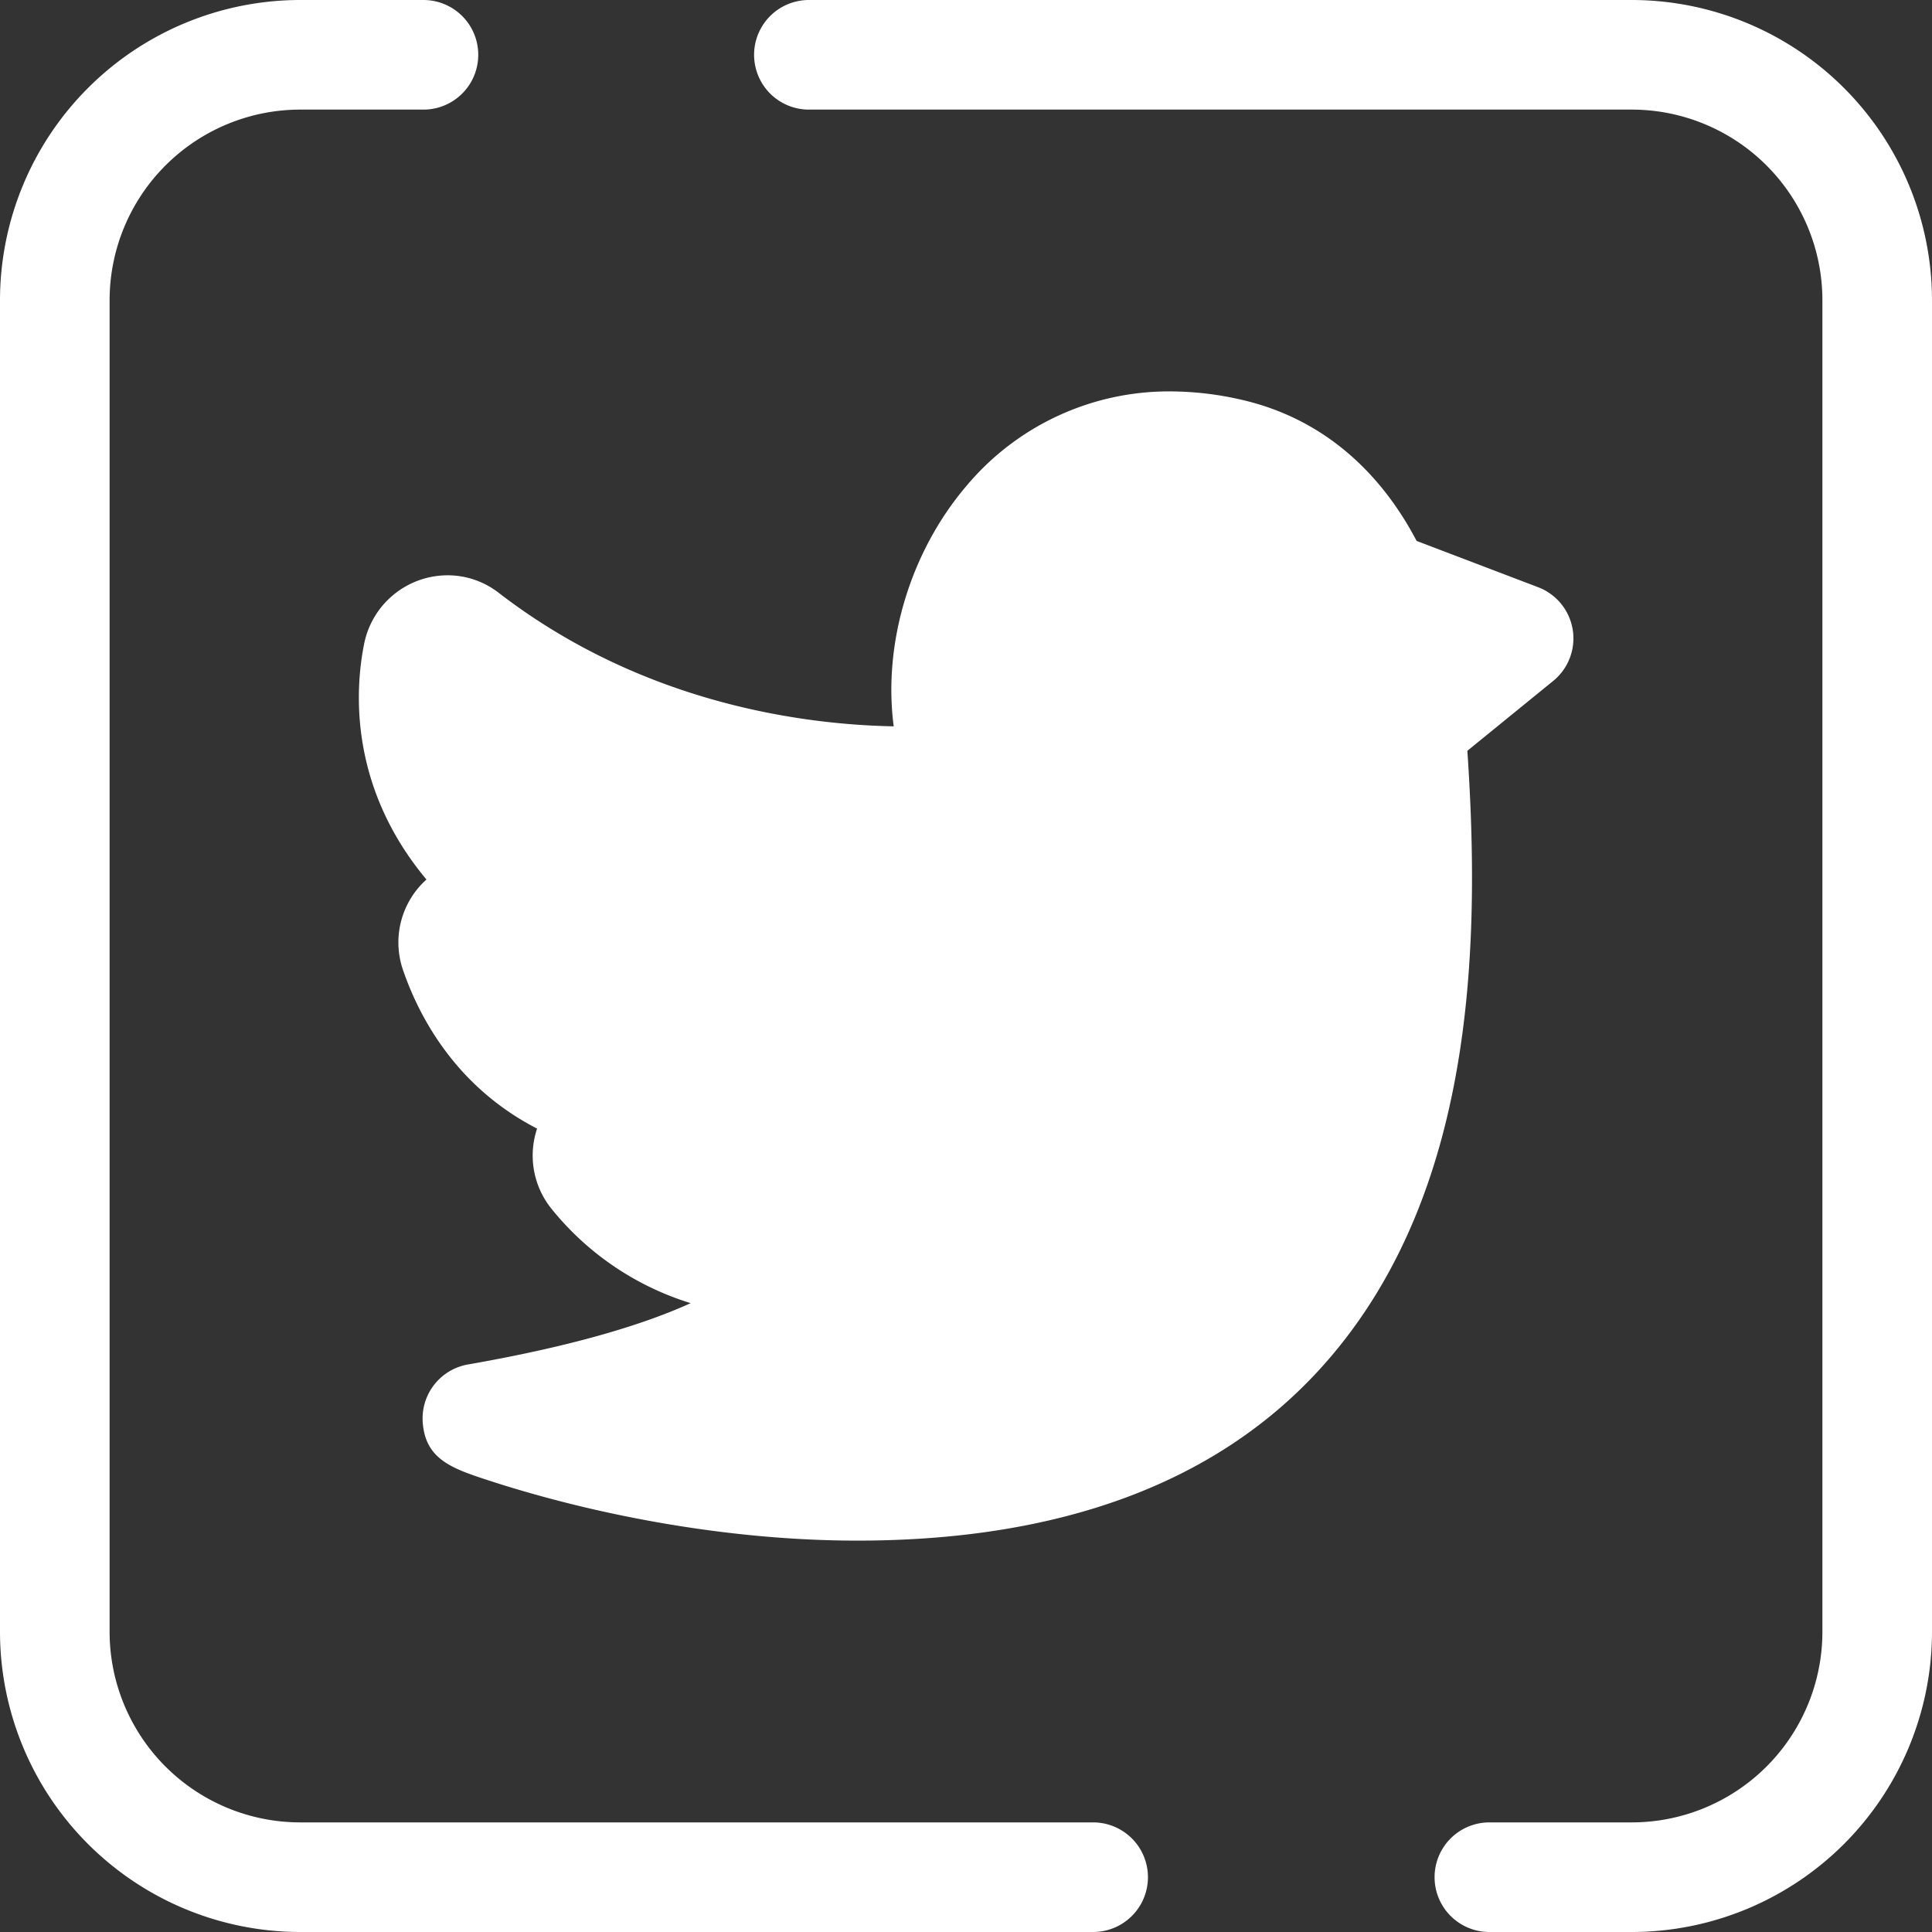 <svg id="twitter" xmlns="http://www.w3.org/2000/svg" width="512" height="512" viewBox="0 0 512 512">
  <rect x="0" y="0" width="512" height="512" fill="#333333" stroke="none"/>
  <g id="Group_16" data-name="Group 16">
    <path id="Path_21" data-name="Path 21" d="M432.464,512H394.7a14.523,14.523,0,0,1,0-29.046h37.766a50.548,50.548,0,0,0,50.49-50.49V79.536a50.548,50.548,0,0,0-50.49-50.49h-218.1a14.523,14.523,0,0,1,0-29.046h218.1A79.625,79.625,0,0,1,512,79.536V432.464A79.625,79.625,0,0,1,432.464,512Z" fill="#fff"/>
    <path id="Path_22" data-name="Path 22" d="M289.693,512H79.536A79.625,79.625,0,0,1,0,432.464V79.536A79.625,79.625,0,0,1,79.536,0H112.22a14.523,14.523,0,1,1,0,29.046H79.536a50.548,50.548,0,0,0-50.49,50.49V432.464a50.548,50.548,0,0,0,50.49,50.49H289.693a14.523,14.523,0,1,1,0,29.046Z" fill="#fff"/>
  </g>
  <path id="Path_23" data-name="Path 23" d="M402.448,169.183l-37.573-14.314c-7.963-17.818-20.947-30.558-38.881-34.726-52.475-12.195-80.156,37.033-74.518,72.059a64.1,64.1,0,0,0,3.956,14.108c-4.7.562-73.226,7.687-132.133-37.7a7.917,7.917,0,0,0-12.549,4.822c-3.234,16.051-2.4,45.263,35.436,69.081a67.784,67.784,0,0,1-16.841-.574,7.941,7.941,0,0,0-8.8,10.435c5.3,15.384,19.509,38.642,57.205,41.3,0,0-5.482,3.15-15.422,4.758a7.909,7.909,0,0,0-4.9,12.759c8.991,11.1,26.9,25.645,57.978,23.09,0,0,2.216,25.736-88.895,41.628,0,0,45.784,17.856,100.7,17.856,152.343,0,152.417-127.349,146.611-201.278Z" fill="#fff"/>
  <path id="Path_24" data-name="Path 24" d="M227.216,408.279c-29.812,0-56.906-5.079-74.386-9.34-9.9-2.412-17.861-4.832-22.8-6.435-10.017-3.256-17.255-5.607-18-15.505a14.522,14.522,0,0,1,11.986-15.4c29.363-5.121,47.662-11.071,59.013-16.251a76.24,76.24,0,0,1-36.886-25.018,22.469,22.469,0,0,1-3.811-21.24C120.8,288,111.08,269.487,106.813,257.1a22.422,22.422,0,0,1,6.2-24.018c-20.713-24.814-18.9-50.662-16.5-62.524a22.591,22.591,0,0,1,22.064-18.1,22.07,22.07,0,0,1,13.586,4.645c38.128,29.379,80.695,34.931,104.678,35.384-2.892-22.019,4.393-46.243,19.265-63.7a69.987,69.987,0,0,1,54.014-25.063A84.892,84.892,0,0,1,329.278,106c19.847,4.613,35.7,17.474,46.139,37.348l32.2,12.268a14.522,14.522,0,0,1,4,24.835l-22.751,18.517c3.686,54.344,1.386,120.087-39.67,164.5C321.7,393.2,280.66,408.279,227.216,408.279Zm-42.023-32.471a271.729,271.729,0,0,0,42.024,3.425c45.014,0,78.878-11.941,100.651-35.492,35.351-38.238,35.394-100.316,31.482-150.126a14.521,14.521,0,0,1,5.311-12.4l9.11-7.416L359.7,168.439a14.528,14.528,0,0,1-8.089-7.646c-6.547-14.651-16.275-23.568-28.91-26.505a55.838,55.838,0,0,0-12.586-1.521,40.913,40.913,0,0,0-31.9,14.854c-9.813,11.52-14.681,28.111-12.4,42.272a49.7,49.7,0,0,0,3.059,10.914,14.523,14.523,0,0,1-11.716,19.921,149.184,149.184,0,0,1-16.934.834c-25.045,0-71.965-4.671-116.114-34.471.548,13.123,7.266,28.933,29.812,43.125a14.522,14.522,0,0,1-6,26.709,67.752,67.752,0,0,1-7.6.378c-.534,0-1.067,0-1.6-.015,7.9,13.22,21.332,20.571,40.058,21.889a14.523,14.523,0,0,1,6.215,27.08,48.143,48.143,0,0,1-8.333,3.574c7.177,5.571,17.435,10.211,31.684,10.211,1.91,0,3.889-.083,5.88-.247a14.534,14.534,0,0,1,15.66,13.228c.289,3.355,0,15.258-15.839,27.568Q203.216,369.006,185.193,375.808Z" fill="#fff"/>
</svg>
